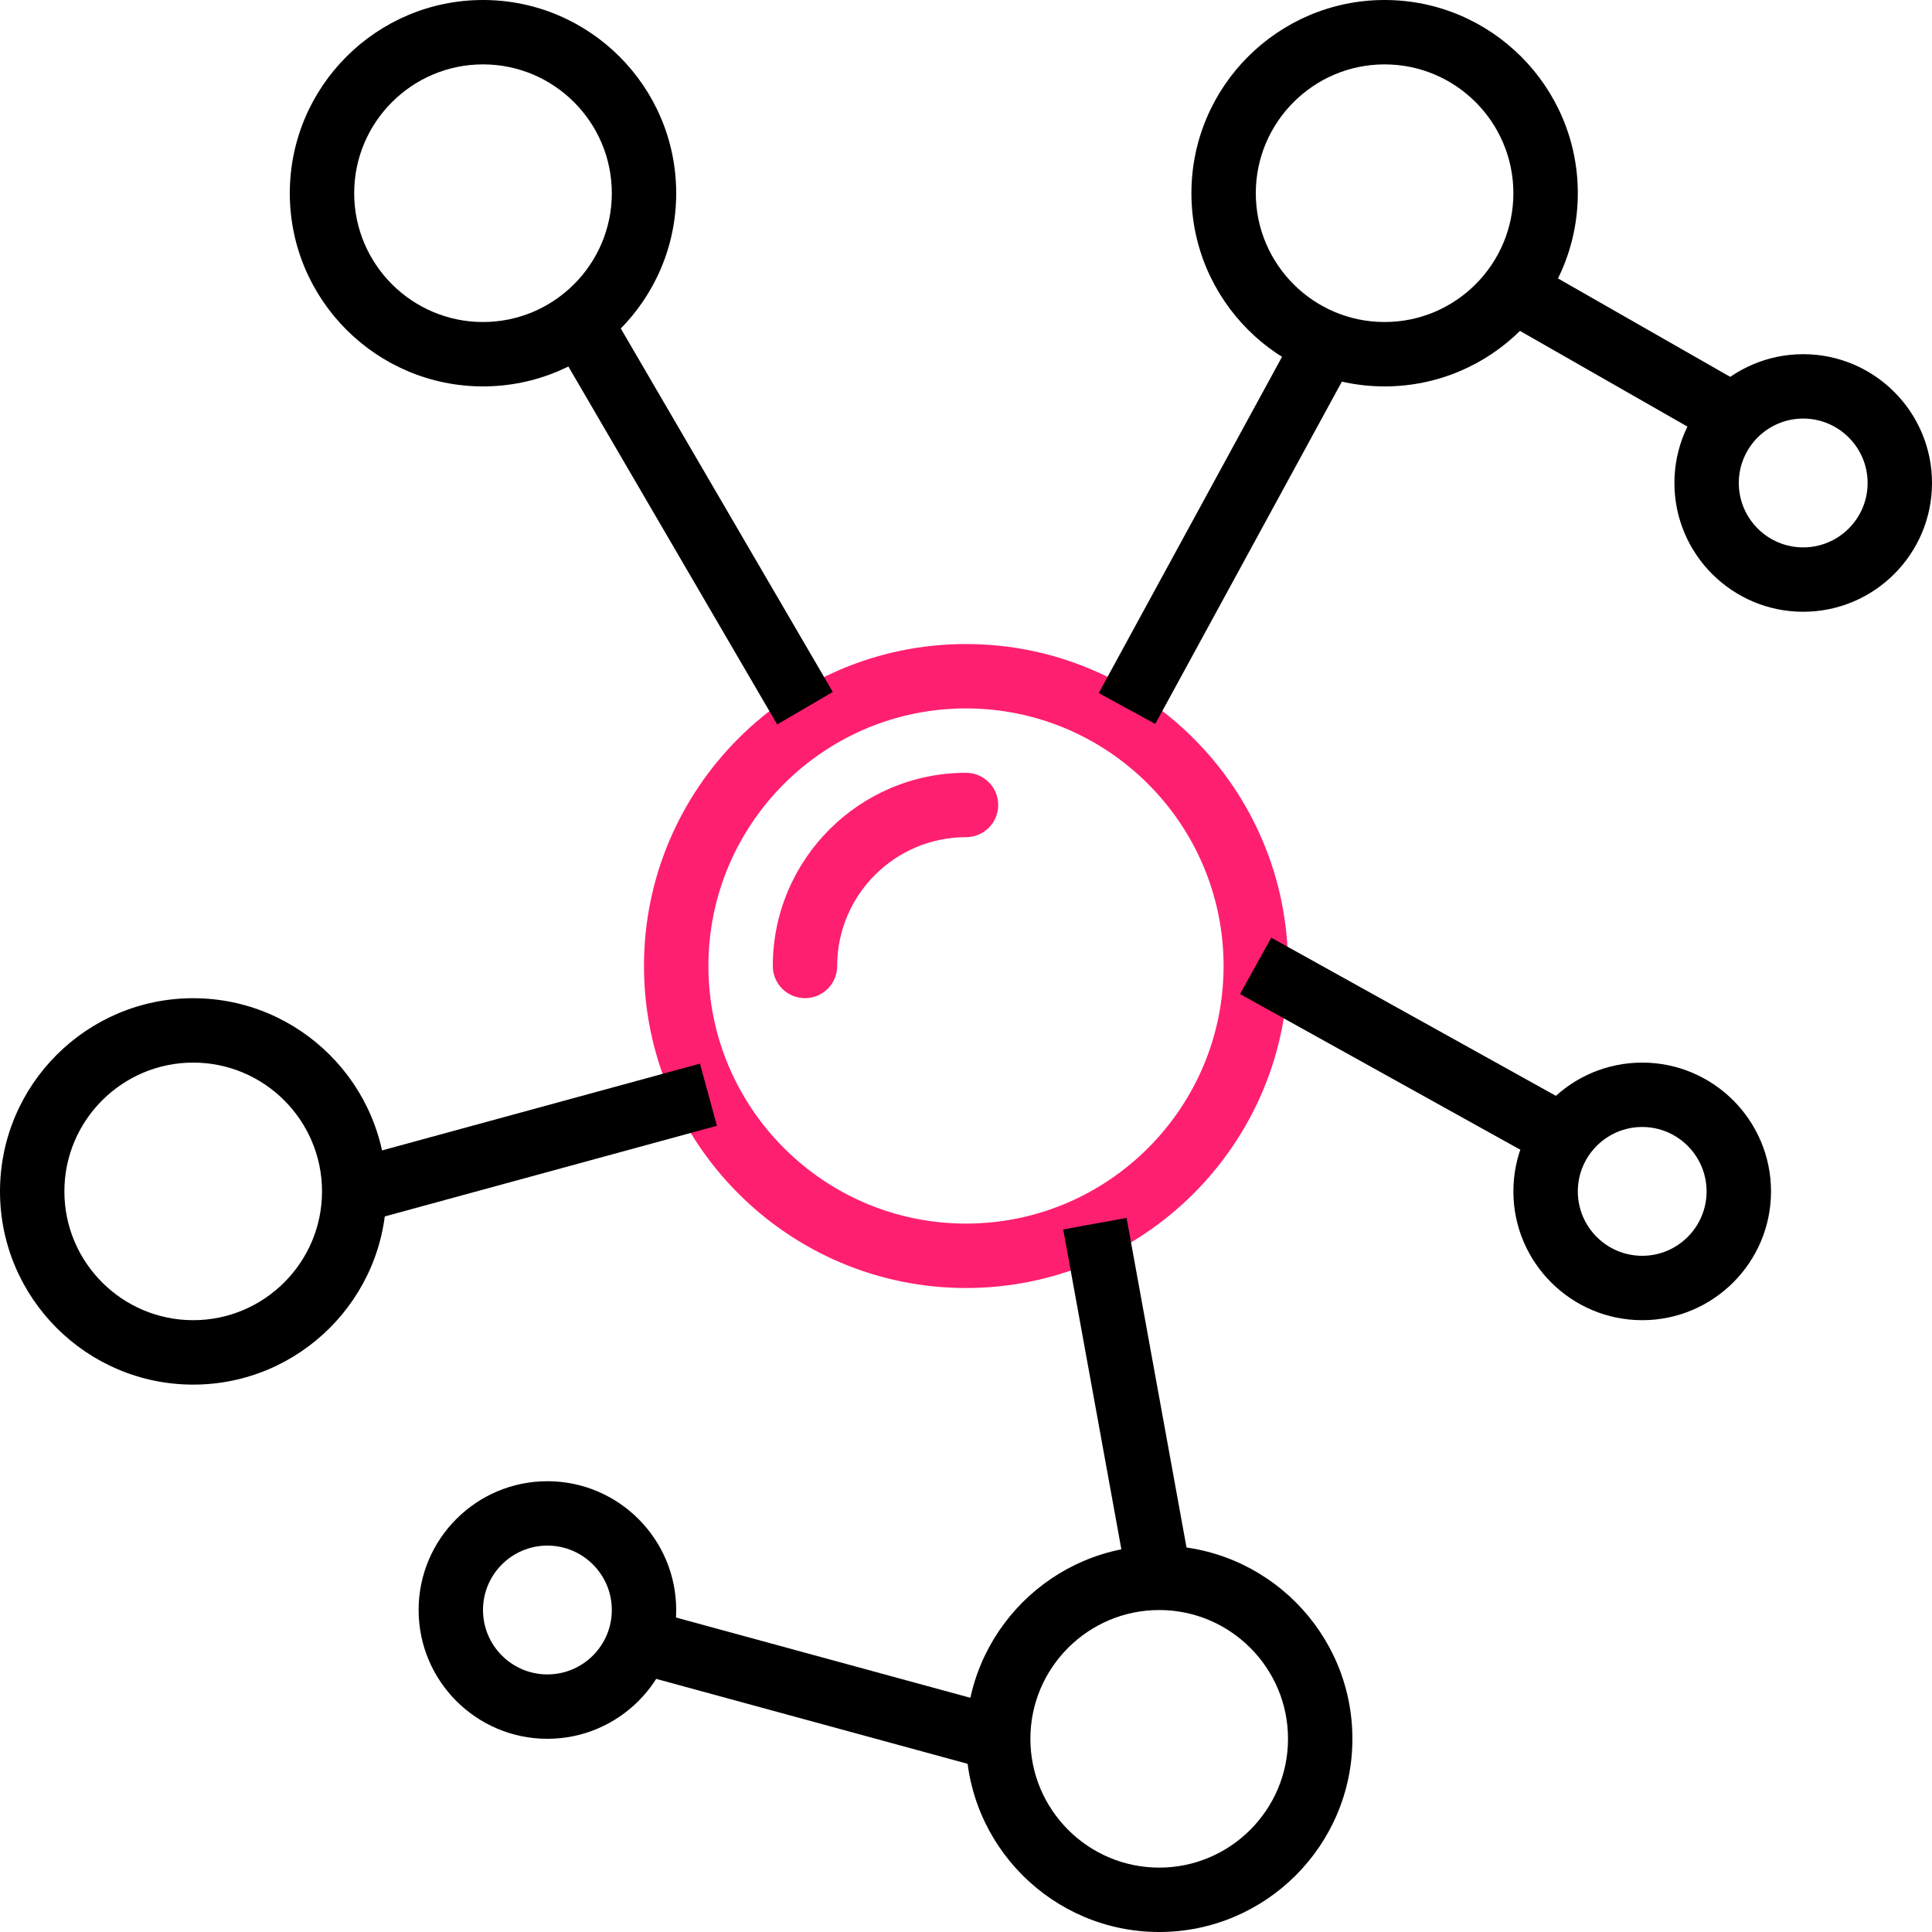 <svg viewBox="0 0 37 37" fill="currentColor" xmlns="http://www.w3.org/2000/svg">
  <g>
    <path
      d="M18.5 12.334C15.1 12.334 12.333 15.1 12.333 18.5C12.333 21.9 15.1 24.667 18.5 24.667C21.9 24.667 24.667 21.9 24.667 18.5C24.667 15.1 21.9 12.334 18.5 12.334ZM18.5 23.433C15.78 23.433 13.567 21.22 13.567 18.5C13.567 15.78 15.78 13.567 18.5 13.567C21.22 13.567 23.433 15.78 23.433 18.5C23.433 21.22 21.22 23.433 18.5 23.433Z"
      fill="#FF1F70" />
    <path
      d="M9.25 0C7.21 0 5.55 1.659 5.55 3.7C5.55 5.741 7.21 7.4 9.25 7.4C11.29 7.4 12.95 5.741 12.95 3.7C12.95 1.659 11.29 0 9.25 0ZM9.25 6.167C7.89 6.167 6.783 5.06 6.783 3.7C6.783 2.34 7.89 1.233 9.25 1.233C10.61 1.233 11.717 2.34 11.717 3.7C11.717 5.06 10.61 6.167 9.25 6.167Z"
      fill="currentColor" />
    <path
      d="M26.517 0C24.477 0 22.817 1.659 22.817 3.7C22.817 5.741 24.477 7.4 26.517 7.4C28.557 7.4 30.217 5.741 30.217 3.7C30.217 1.659 28.557 0 26.517 0ZM26.517 6.167C25.156 6.167 24.05 5.06 24.05 3.7C24.05 2.34 25.156 1.233 26.517 1.233C27.877 1.233 28.983 2.34 28.983 3.7C28.983 5.06 27.877 6.167 26.517 6.167Z"
      fill="currentColor" />
    <path
      d="M3.7 19.117C1.66 19.117 0 20.776 0 22.817C0 24.857 1.66 26.517 3.7 26.517C5.74 26.517 7.4 24.857 7.4 22.817C7.4 20.776 5.74 19.117 3.7 19.117ZM3.7 25.283C2.34 25.283 1.233 24.177 1.233 22.817C1.233 21.456 2.34 20.35 3.7 20.35C5.06 20.35 6.167 21.456 6.167 22.817C6.167 24.177 5.06 25.283 3.7 25.283Z"
      fill="currentColor" />
    <path
      d="M22.2 29.6C20.16 29.6 18.5 31.259 18.5 33.3C18.5 35.341 20.16 37 22.2 37C24.24 37 25.9 35.341 25.9 33.3C25.9 31.259 24.24 29.6 22.2 29.6ZM22.2 35.767C20.84 35.767 19.733 34.66 19.733 33.3C19.733 31.94 20.84 30.834 22.2 30.834C23.56 30.834 24.667 31.94 24.667 33.3C24.667 34.66 23.56 35.767 22.2 35.767Z"
      fill="currentColor" />
    <path
      d="M31.45 20.35C30.09 20.35 28.983 21.456 28.983 22.817C28.983 24.177 30.09 25.283 31.45 25.283C32.81 25.283 33.917 24.177 33.917 22.817C33.917 21.456 32.81 20.35 31.45 20.35ZM31.45 24.05C30.77 24.05 30.217 23.497 30.217 22.817C30.217 22.137 30.77 21.583 31.45 21.583C32.13 21.583 32.683 22.137 32.683 22.817C32.683 23.497 32.13 24.05 31.45 24.05Z"
      fill="currentColor" />
    <path
      d="M34.533 6.783C33.173 6.783 32.067 7.89 32.067 9.25C32.067 10.61 33.173 11.716 34.533 11.716C35.894 11.716 37 10.61 37 9.25C37 7.889 35.894 6.783 34.533 6.783ZM34.533 10.483C33.853 10.483 33.3 9.93 33.3 9.25C33.3 8.57 33.853 8.016 34.533 8.016C35.214 8.016 35.767 8.57 35.767 9.25C35.767 9.93 35.214 10.483 34.533 10.483Z"
      fill="currentColor" />
    <path
      d="M10.483 28.367C9.123 28.367 8.017 29.473 8.017 30.833C8.017 32.194 9.123 33.3 10.483 33.3C11.844 33.3 12.95 32.194 12.95 30.833C12.95 29.473 11.844 28.367 10.483 28.367ZM10.483 32.067C9.803 32.067 9.25 31.514 9.25 30.833C9.25 30.153 9.803 29.6 10.483 29.6C11.164 29.6 11.717 30.153 11.717 30.833C11.717 31.514 11.164 32.067 10.483 32.067Z"
      fill="currentColor" />
    <path d="M21.575 23.324L20.362 23.545L21.595 30.328L22.809 30.108L21.575 23.324Z"
      fill="currentColor" />
    <path d="M12.497 30.855L12.172 32.045L18.956 33.895L19.281 32.705L12.497 30.855Z"
      fill="currentColor" />
    <path d="M13.405 20.37L6.622 22.221L6.947 23.411L13.73 21.56L13.405 20.37Z"
      fill="currentColor" />
    <path d="M11.633 5.852L10.567 6.474L14.884 13.874L15.949 13.252L11.633 5.852Z"
      fill="currentColor" />
    <path d="M24.74 6.489L21.042 13.273L22.125 13.864L25.823 7.08L24.74 6.489Z"
      fill="currentColor" />
    <path d="M29.287 5.018L28.675 6.089L32.99 8.555L33.602 7.484L29.287 5.018Z"
      fill="currentColor" />
    <path d="M24.347 17.958L23.748 19.037L29.298 22.12L29.897 21.042L24.347 17.958Z"
      fill="currentColor" />
    <path
      d="M18.5 14.8C16.46 14.8 14.8 16.459 14.8 18.5C14.8 18.841 15.076 19.116 15.417 19.116C15.757 19.116 16.033 18.841 16.033 18.5C16.033 17.139 17.14 16.033 18.5 16.033C18.84 16.033 19.117 15.758 19.117 15.416C19.117 15.075 18.84 14.8 18.5 14.8Z"
      fill="#FF1F70" />
  </g>

</svg>
